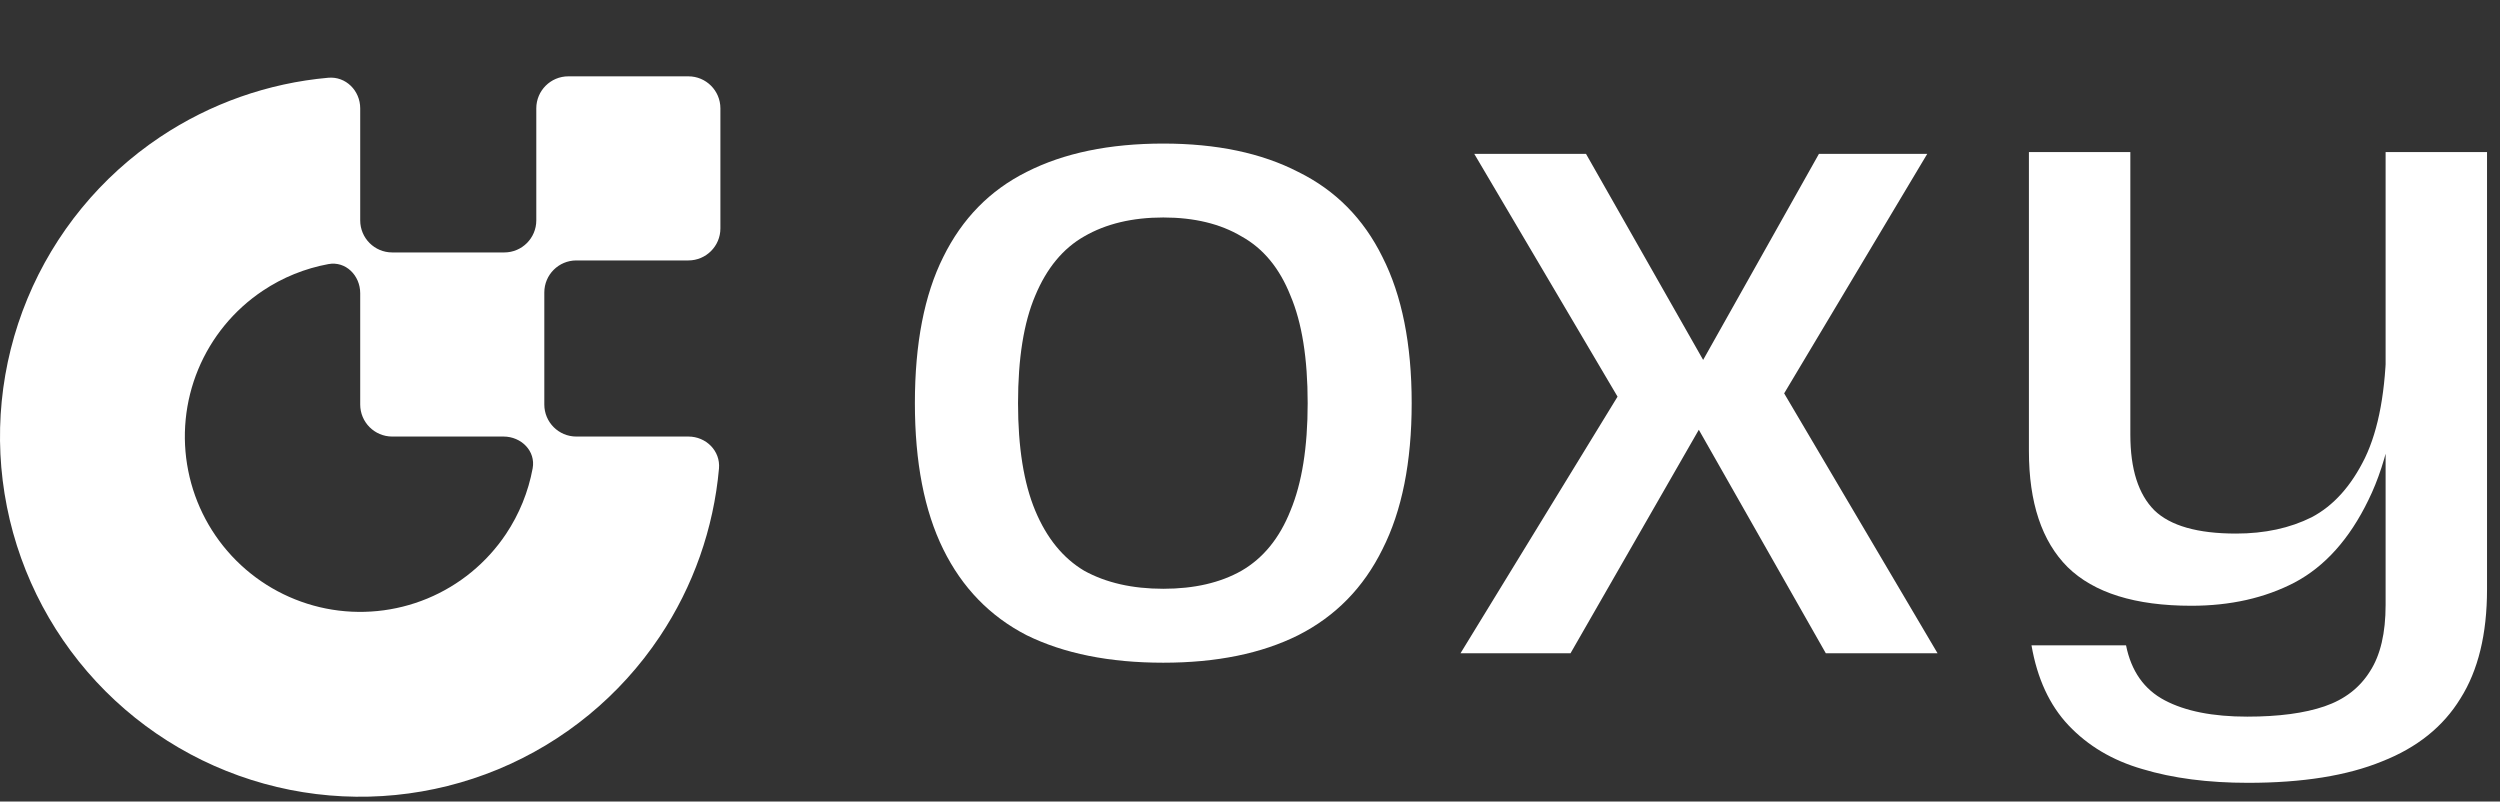 <svg width="131" height="42" viewBox="0 0 131 42" fill="none" xmlns="http://www.w3.org/2000/svg">
<rect x="0" y="0" width="131" height="42" fill="#333333" stroke="none"/>
<path fill-rule="evenodd" clip-rule="evenodd" d="M36.072 22.875C36.998 22.875 37.757 23.627 37.675 24.55C37.395 27.692 36.331 30.723 34.568 33.361C32.494 36.465 29.547 38.884 26.098 40.313C22.649 41.741 18.854 42.115 15.192 41.387C11.531 40.658 8.168 38.861 5.528 36.221C2.889 33.581 1.091 30.218 0.363 26.557C-0.366 22.896 0.008 19.101 1.437 15.652C2.865 12.203 5.285 9.255 8.388 7.181C11.026 5.419 14.057 4.354 17.199 4.074C18.122 3.992 18.875 4.751 18.875 5.678L18.875 11.55C18.875 12.476 19.626 13.228 20.552 13.228H26.425C27.351 13.228 28.102 12.476 28.102 11.55V5.678C28.102 4.751 28.854 4 29.78 4H36.072C36.998 4 37.749 4.751 37.749 5.678V11.969C37.749 12.896 36.998 13.647 36.072 13.647H30.2C29.273 13.647 28.522 14.398 28.522 15.325V21.197C28.522 22.123 29.273 22.875 30.2 22.875L36.072 22.875ZM20.552 22.875C19.626 22.875 18.875 22.123 18.875 21.197L18.875 15.364C18.875 14.437 18.117 13.67 17.206 13.839C15.983 14.065 14.813 14.537 13.77 15.235C12.259 16.244 11.081 17.679 10.385 19.358C9.69 21.037 9.508 22.885 9.863 24.667C10.217 26.45 11.092 28.087 12.377 29.372C13.662 30.657 15.3 31.532 17.082 31.887C18.864 32.241 20.712 32.059 22.391 31.364C24.07 30.669 25.505 29.491 26.515 27.98C27.212 26.936 27.685 25.766 27.911 24.543C28.079 23.632 27.312 22.875 26.386 22.875L20.552 22.875Z" fill="white"/>
<path d="M60.956 34.726C58.134 34.726 55.747 34.245 53.795 33.285C51.873 32.294 50.417 30.793 49.426 28.781C48.435 26.769 47.94 24.217 47.94 21.124C47.94 18.002 48.435 15.45 49.426 13.468C50.417 11.456 51.873 9.97 53.795 9.009C55.747 8.018 58.134 7.523 60.956 7.523C63.748 7.523 66.105 8.018 68.027 9.009C69.979 9.97 71.45 11.456 72.441 13.468C73.462 15.48 73.972 18.032 73.972 21.124C73.972 24.217 73.462 26.769 72.441 28.781C71.45 30.793 69.979 32.294 68.027 33.285C66.105 34.245 63.748 34.726 60.956 34.726ZM60.956 30.852C62.577 30.852 63.944 30.537 65.055 29.907C66.195 29.246 67.051 28.195 67.622 26.754C68.222 25.313 68.522 23.436 68.522 21.124C68.522 18.782 68.222 16.906 67.622 15.495C67.051 14.053 66.195 13.018 65.055 12.387C63.944 11.726 62.577 11.396 60.956 11.396C59.335 11.396 57.953 11.726 56.812 12.387C55.702 13.018 54.846 14.053 54.245 15.495C53.645 16.906 53.345 18.782 53.345 21.124C53.345 23.436 53.645 25.313 54.245 26.754C54.846 28.195 55.702 29.246 56.812 29.907C57.953 30.537 59.335 30.852 60.956 30.852Z" fill="white"/>
<path d="M88.737 22.025L85.359 21.8L77.252 8.063H83.107L89.457 19.233L92.835 19.503L101.527 34.23H95.672L88.737 22.025ZM85.764 19.143L89.457 21.755L82.296 34.23H76.531L85.764 19.143ZM88.782 19.683L95.312 8.063H100.987L92.565 22.16L88.782 19.683Z" fill="white"/>
<path d="M117.8 41.02C115.698 41.02 113.852 40.78 112.26 40.299C110.699 39.849 109.408 39.083 108.387 38.002C107.396 36.951 106.751 35.555 106.45 33.814H111.404C111.675 35.165 112.35 36.126 113.431 36.696C114.512 37.267 115.953 37.552 117.755 37.552C119.406 37.552 120.757 37.372 121.808 37.011C122.859 36.651 123.655 36.036 124.195 35.165C124.736 34.324 125.006 33.168 125.006 31.697V7.968H130.32V30.886C130.32 33.228 129.855 35.135 128.924 36.606C128.023 38.077 126.657 39.173 124.826 39.894C122.994 40.645 120.652 41.02 117.8 41.02ZM114.827 31.742C111.885 31.742 109.723 31.066 108.342 29.715C106.991 28.364 106.315 26.337 106.315 23.635V7.968H111.63V22.779C111.63 24.581 112.05 25.902 112.891 26.743C113.731 27.553 115.158 27.959 117.169 27.959C118.671 27.959 119.992 27.674 121.133 27.103C122.274 26.503 123.204 25.467 123.925 23.995C124.646 22.494 125.021 20.437 125.051 17.825H125.817C125.697 21.338 125.126 24.131 124.105 26.202C123.114 28.244 121.823 29.685 120.232 30.526C118.671 31.337 116.869 31.742 114.827 31.742Z" fill="white"/>
</svg>

